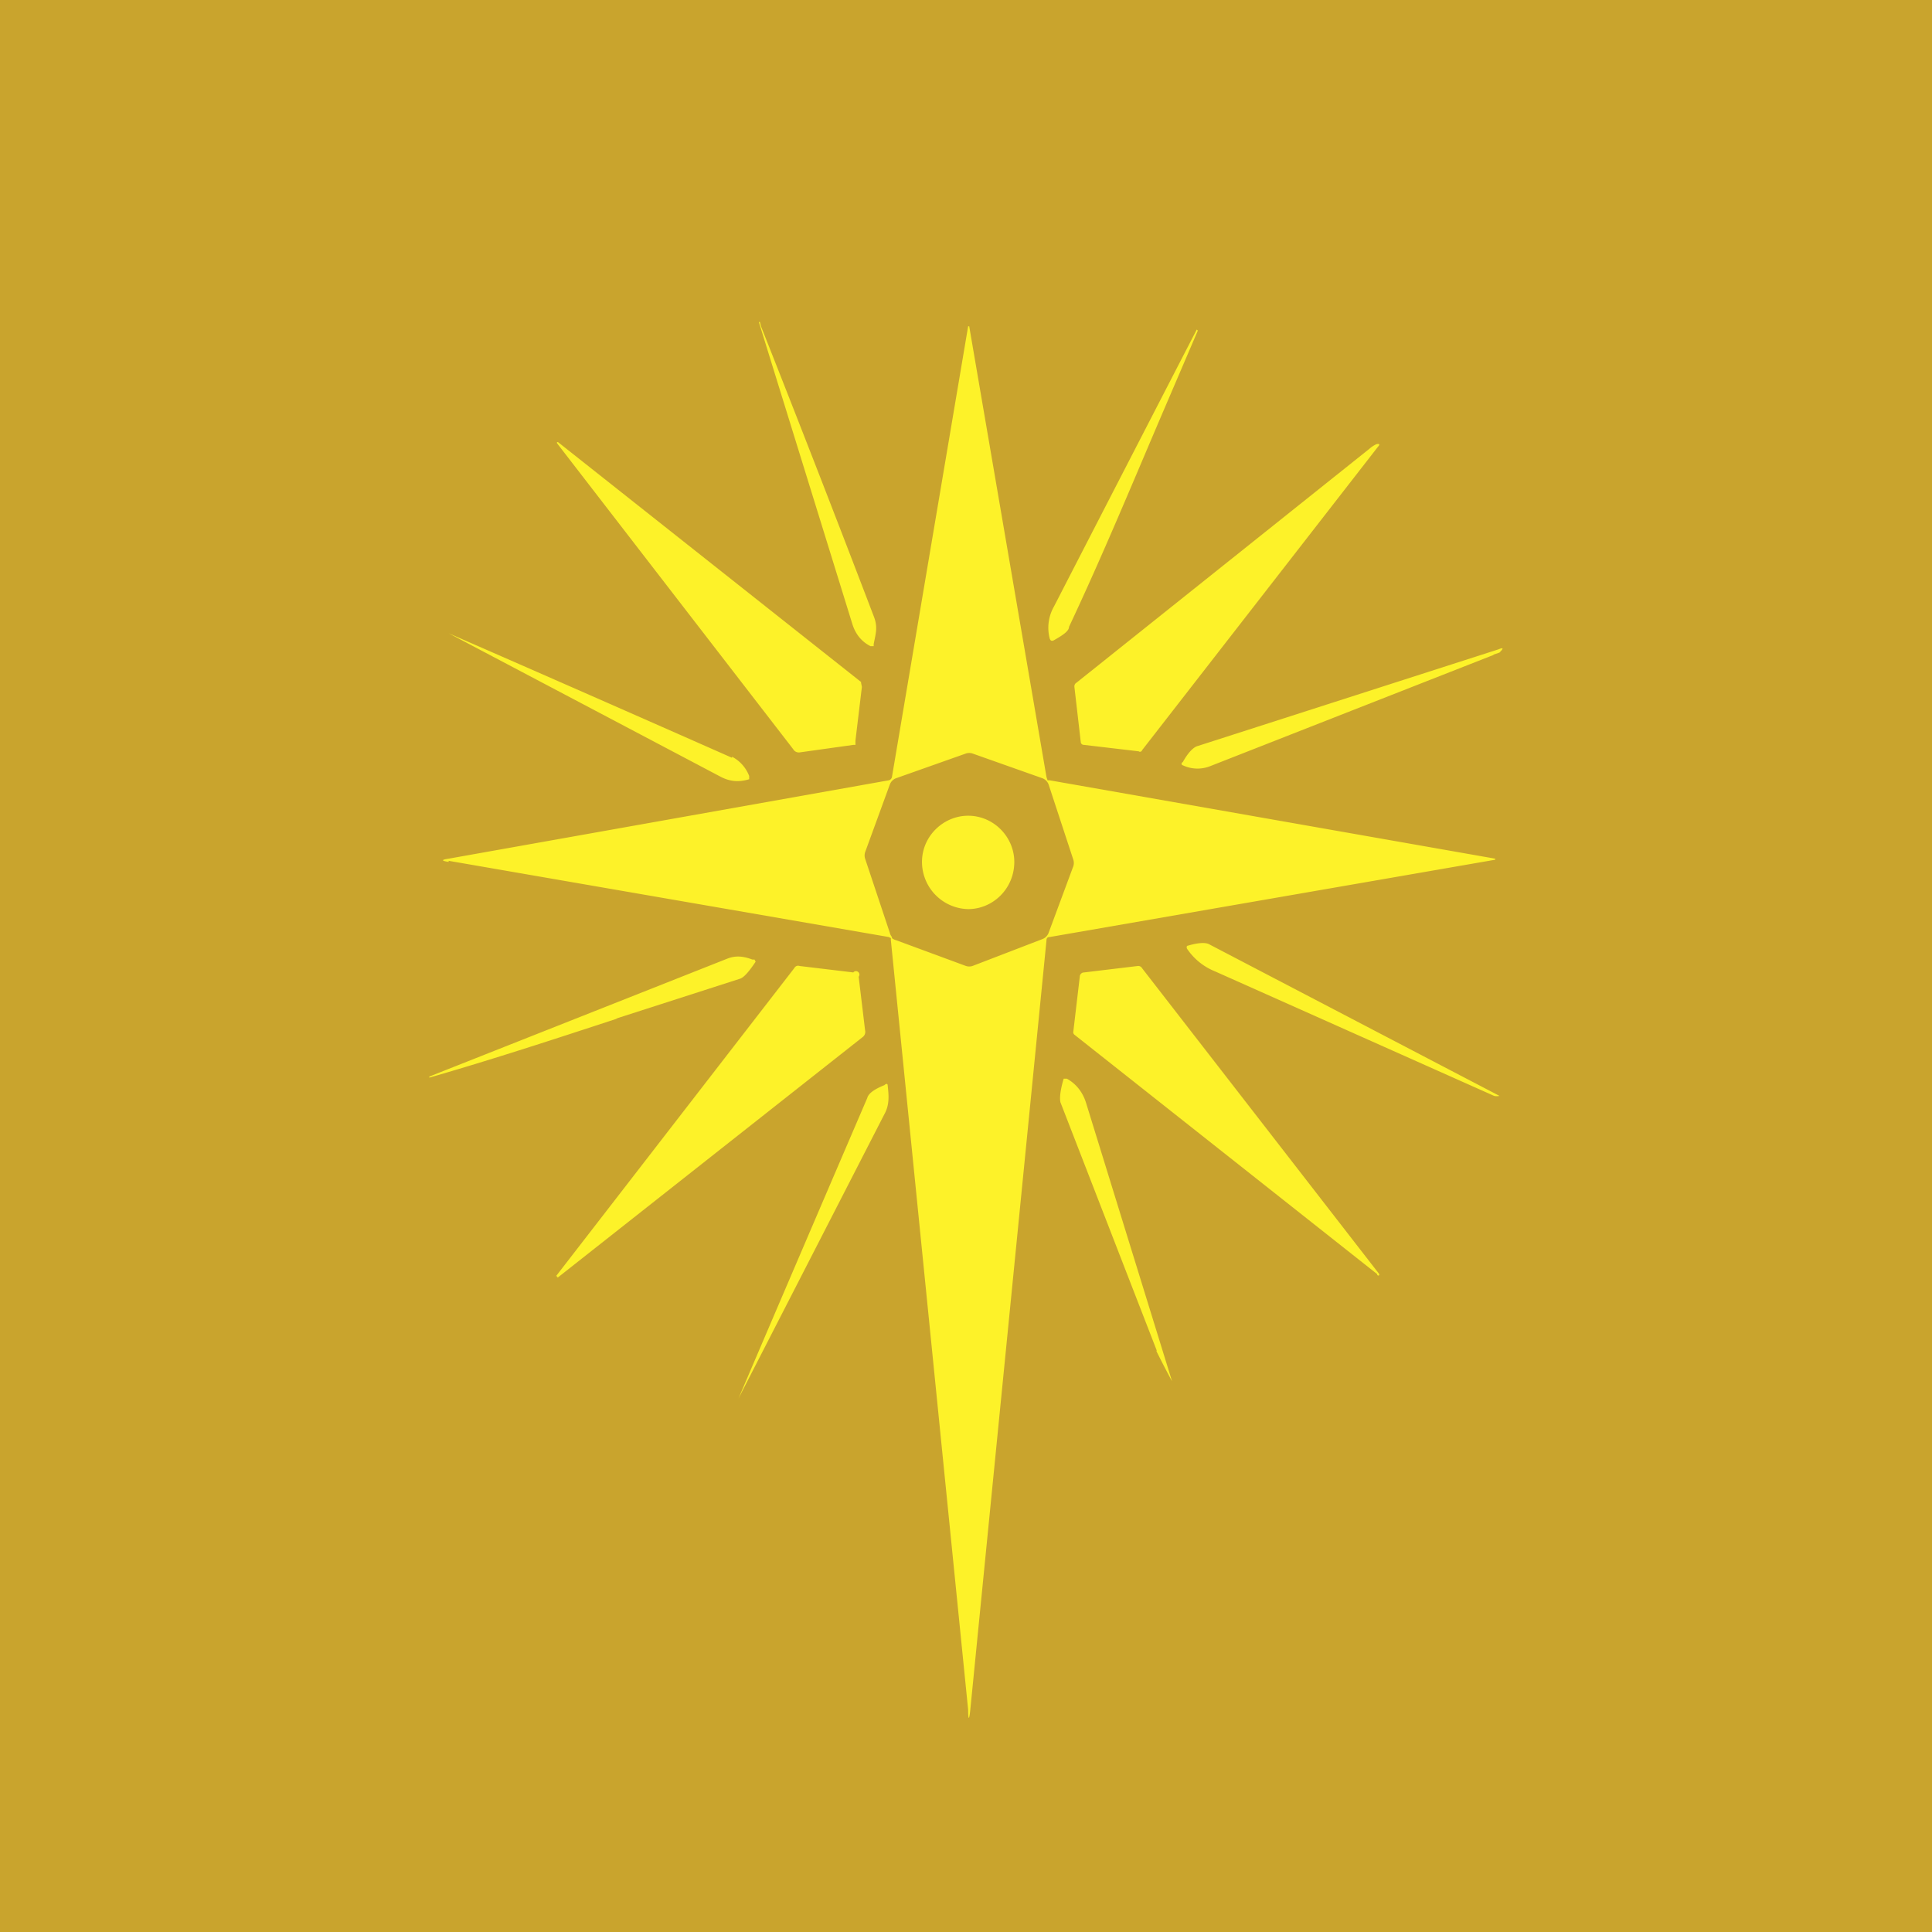 <!-- by TradingView --><svg width="18" height="18" viewBox="0 0 18 18" xmlns="http://www.w3.org/2000/svg"><path fill="#C9A42D" d="M0 0h18v18H0z"/><path d="M8.14 5.74a237.49 237.49 0 0 0-1.05-2.7L7.08 3h-.01l.87 2.81c.03.1.09.17.17.21h.03V6c.02-.1.04-.16 0-.26ZM4.18 8.02l4.1.71.02.01v.02l.72 7.17c0 .1.01.1.02 0l.71-7.17c0-.02.01-.03.03-.03l4.15-.72V8l-4.15-.73h-.02l-.01-.03-.72-4.2h-.01l-.71 4.2a.04.04 0 0 1-.03.03L4.18 8c-.07.01-.07.02 0 .03Zm4.13.71a.1.1 0 0 1-.02-.04L8.06 8a.1.1 0 0 1 0-.06l.23-.63a.1.1 0 0 1 .06-.06L9 7.02a.1.1 0 0 1 .06 0l.65.23a.1.1 0 0 1 .06.06l.23.7a.1.1 0 0 1 0 .06l-.23.62a.1.1 0 0 1-.06.06L9.06 9a.1.1 0 0 1-.06 0l-.65-.24a.1.1 0 0 1-.04-.02Zm2.85-5.65-.3.7c-.3.7-.58 1.38-.9 2.06 0 .04-.06.08-.15.13-.02 0-.02 0-.03-.02a.4.4 0 0 1 .04-.3 2289.25 2289.25 0 0 1 1.33-2.58ZM8.03 6.36 5.2 4.12a.01.01 0 0 0-.01 0 .01.01 0 0 0 0 .01l2.2 2.85a.06.06 0 0 0 .06.03l.5-.07h.02V6.9l.06-.5-.01-.05Zm4.73-2.18a.27.27 0 0 1 .06-.04c.03-.01.04 0 .02.02l-2.2 2.83c0 .01-.02.02-.03.01l-.51-.06a.03.03 0 0 1-.03-.02l-.06-.52a.04.04 0 0 1 .02-.04l2.73-2.18ZM6.82 7.06A606.53 606.53 0 0 0 4.18 5.9l2.54 1.34c.08.04.16.05.26.02v-.03a.34.34 0 0 0-.16-.18Zm7.1-.96-2.65 1.04a.32.32 0 0 1-.25-.01c-.01 0-.02-.02 0-.03.05-.09.1-.14.14-.15l2.8-.9c.05-.02.05-.01.01.03l-.06.02ZM9.45 8.03c0 .25-.2.44-.43.44a.44.44 0 0 1-.43-.44c0-.24.2-.43.43-.43.24 0 .43.2.43.43Zm4.47 2.18-2.6-1.16a.57.57 0 0 1-.26-.21c-.01-.02 0-.03.01-.03.1-.03.17-.03.2-.01l2.7 1.41a.1.1 0 0 1-.05 0Zm-8.18-.72 1.15-.37c.04-.01.09-.07.15-.16l-.01-.02h-.02c-.08-.03-.15-.04-.23-.01L4 10.03v.01c.59-.17 1.17-.36 1.75-.55Zm-.56 2.4 2.22-2.87A.04.04 0 0 1 7.45 9l.5.06A.03.03 0 0 1 8 9.1l.06.5a.06.06 0 0 1-.02.06L5.2 11.9h-.01v-.01Zm7.67 0v-.02l-2.21-2.85A.04.04 0 0 0 10.6 9l-.5.06a.04.04 0 0 0-.04.04l-.06.51a.03.03 0 0 0 .01.03l2.82 2.23c0 .01.01.02.02.01Zm-2.07.7-.9-2.32c-.01-.04 0-.12.03-.22h.03c.09.05.15.13.18.23l.8 2.59a9.24 9.24 0 0 1-.15-.29Zm-2.7-2.36a1600.9 1600.9 0 0 0-1.2 2.8l1.36-2.65c.05-.09.04-.18.03-.27 0-.01-.01-.02-.03 0-.1.04-.15.08-.16.12Z" fill="#FDF229"/></svg>
